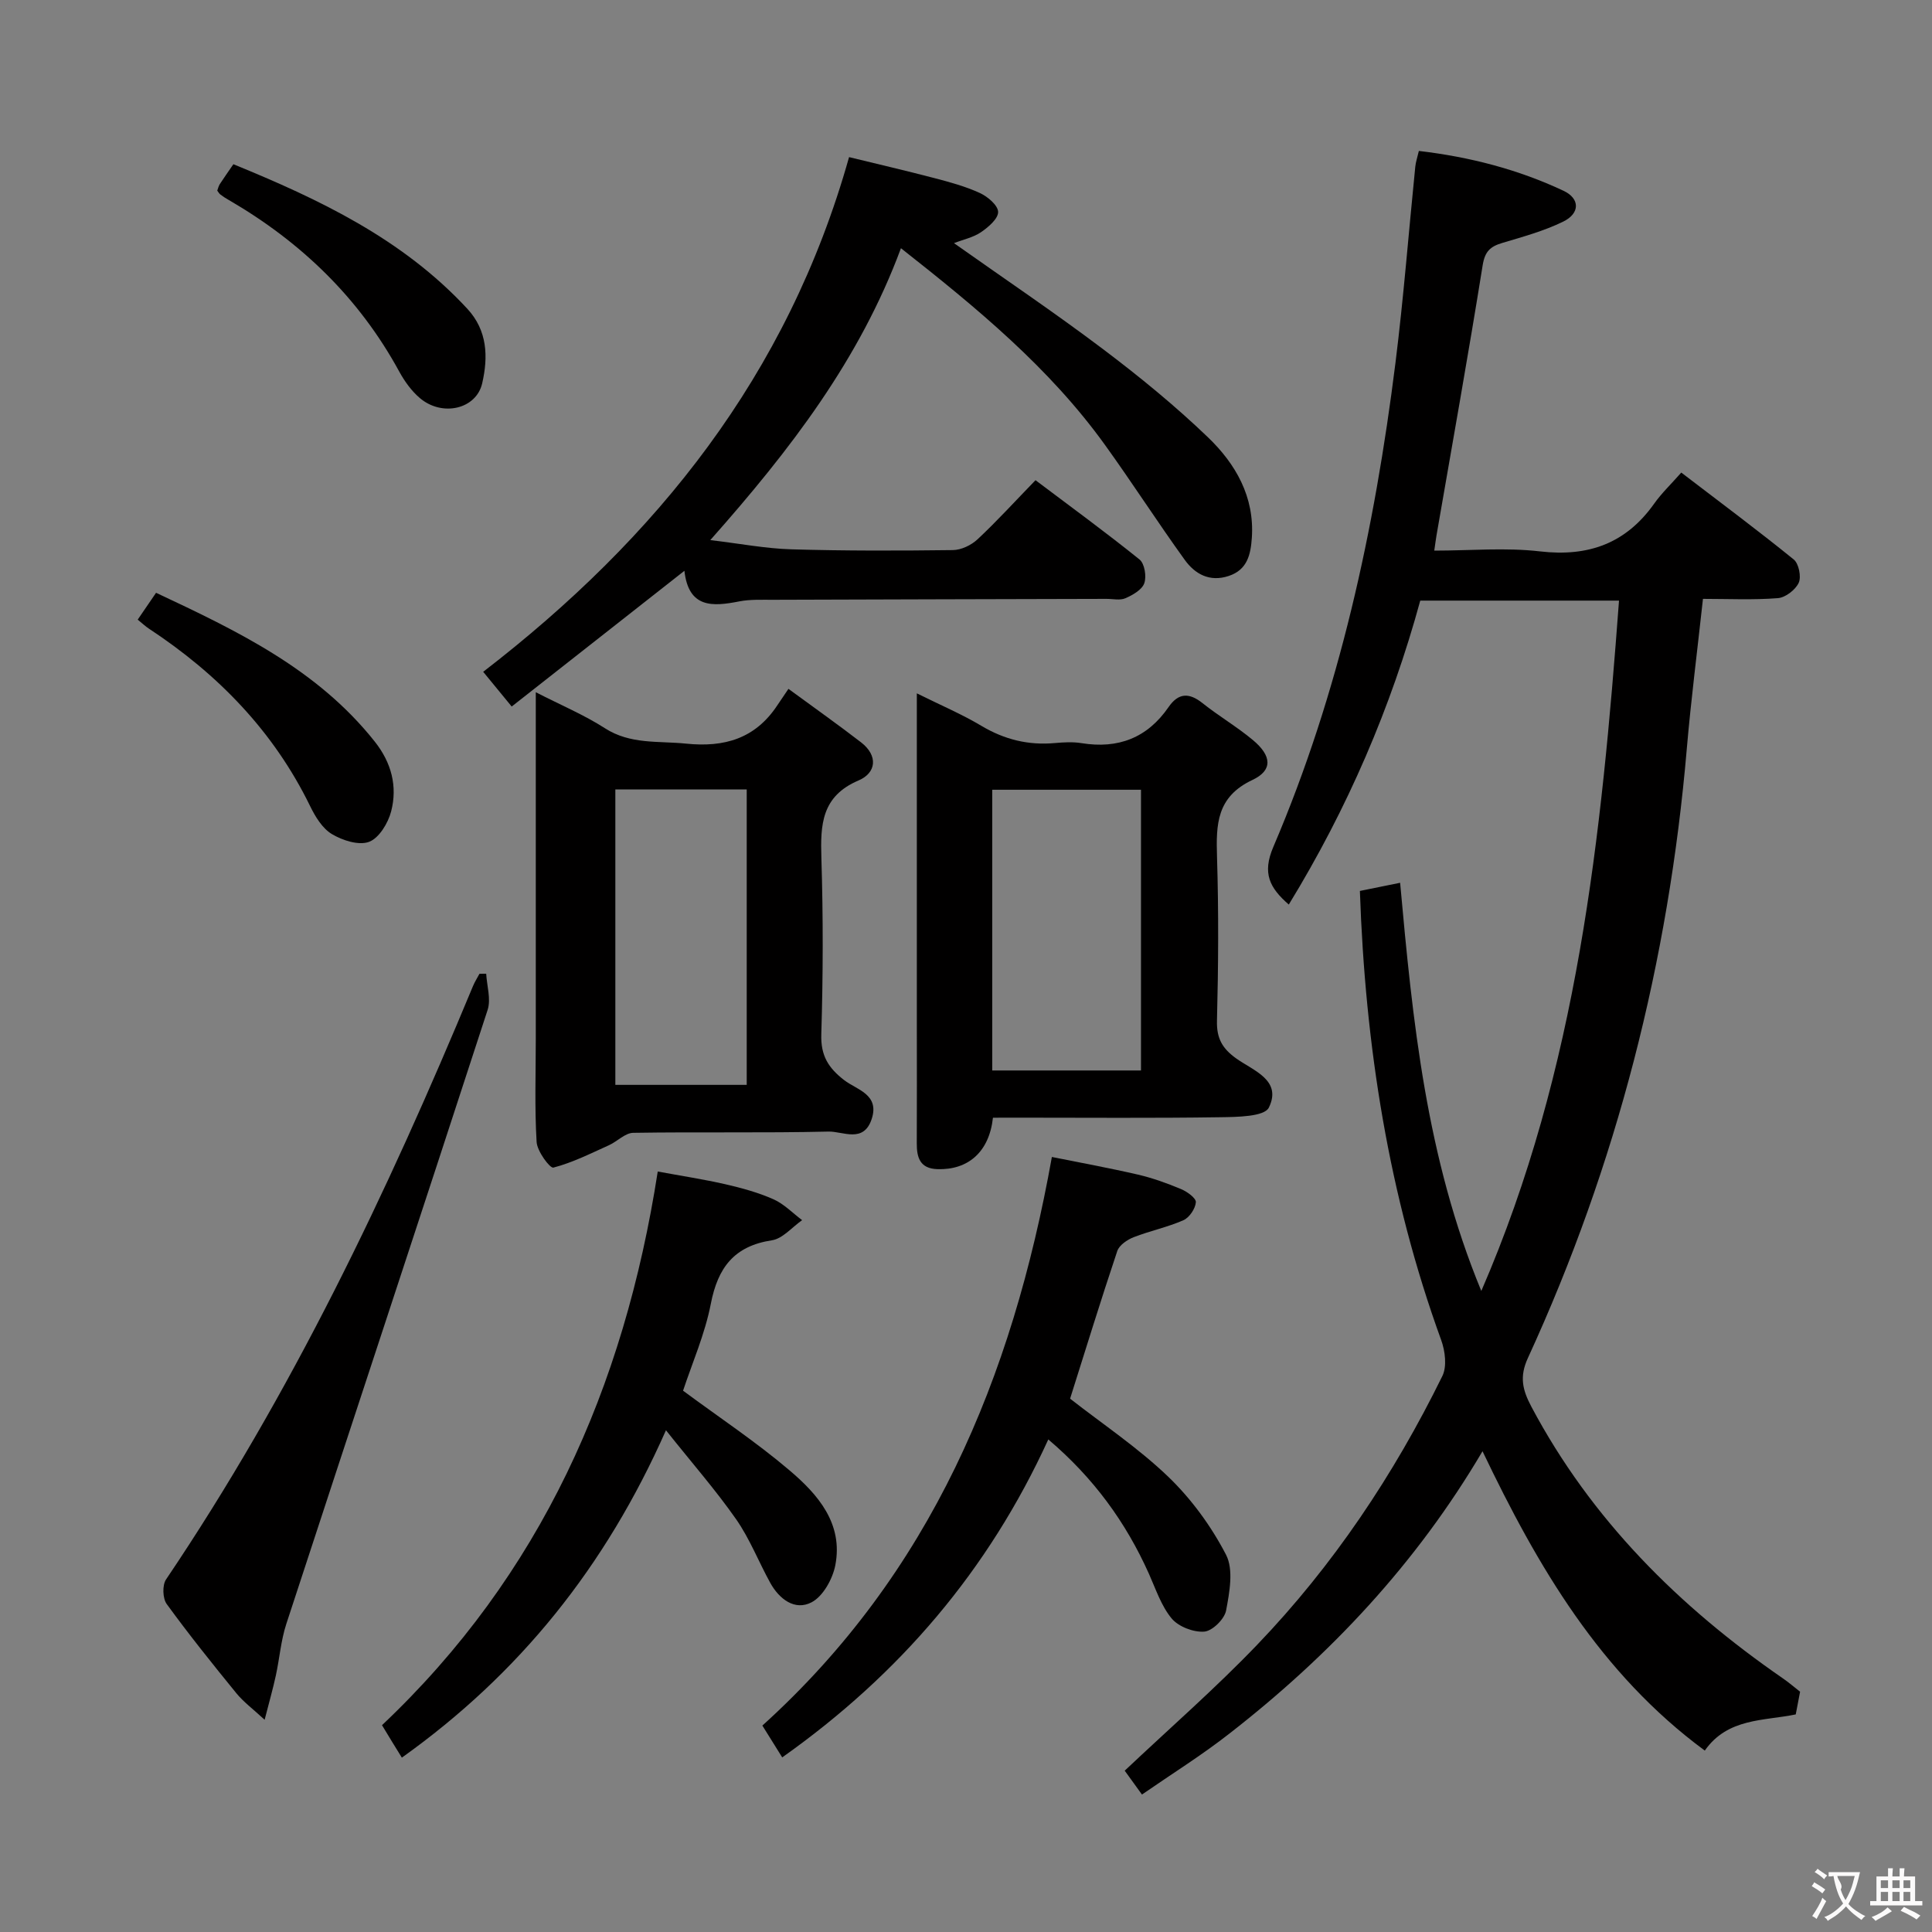 <svg enable-background="new 0 0 400 400" viewBox="0 0 400 400" xmlns="http://www.w3.org/2000/svg"><rect x="0" y="0" width="400" height="400" fill="#808080" stroke="none"/><g fill="#010000"><path d="m236.43 371.54c-1.44-2-2.57-3.56-3.57-4.94 9.35-8.83 18.77-17.04 27.38-26.02 15.79-16.45 28.35-35.26 38.39-55.7.97-1.98.57-5.17-.24-7.41-10.89-29.96-15.74-60.96-16.84-93.01 2.84-.58 5.36-1.09 8.33-1.69 2.59 28.62 5.39 56.87 16.81 84.51 20-46.12 24.87-94.18 28.51-142.93-13.87 0-27.27 0-41.15 0-6.02 22.04-15.03 43.01-27.22 62.93-3.96-3.46-5.55-6.46-3.2-11.94 13.69-32.02 20.97-65.76 25.28-100.17 1.69-13.51 2.74-27.11 4.11-40.66.1-.98.43-1.93.74-3.26 10.48 1.23 20.5 3.8 29.97 8.26 3.38 1.59 3.44 4.65-.08 6.37-3.98 1.95-8.35 3.14-12.63 4.42-2.47.74-3.59 1.75-4.05 4.62-2.99 18.66-6.33 37.26-9.55 55.88-.14.81-.24 1.63-.47 3.2 7.46 0 14.76-.67 21.9.16 10.03 1.16 17.79-1.65 23.64-9.9 1.53-2.16 3.49-4.02 5.6-6.42 8.15 6.23 15.84 11.96 23.28 17.99 1.05.85 1.6 3.58 1.04 4.82-.67 1.46-2.75 3.07-4.32 3.19-5.1.4-10.24.15-15.51.15-1.16 10.67-2.47 20.85-3.35 31.07-3.76 43.93-14.48 86.04-32.9 126.11-1.78 3.87-1.12 6.59.73 10.08 12.41 23.36 30.53 41.37 52.07 56.24 1.22.84 2.35 1.82 3.56 2.76-.29 1.5-.57 2.95-.9 4.7-6.57 1.37-14.09.7-18.83 7.49-21.64-15.96-34.56-38-46.02-61.98-13.74 23.31-31.55 42.21-52.3 58.38-5.72 4.49-11.93 8.36-18.21 12.7z"/><path d="m141.7 118.18c-12.28 9.65-23.88 18.76-35.76 28.1-2.4-2.92-4.17-5.08-5.9-7.19 35.93-27.69 63.04-61.36 75.75-106.56 5.61 1.37 11.65 2.77 17.65 4.34 3.21.84 6.46 1.72 9.45 3.1 1.61.74 3.74 2.55 3.76 3.91.02 1.41-2.02 3.15-3.54 4.19-1.6 1.09-3.65 1.51-5.6 2.27 10.36 7.33 20.81 14.36 30.84 21.93 7.56 5.7 14.95 11.74 21.77 18.29 5.7 5.48 9.64 12.3 9.06 20.78-.24 3.43-.9 6.63-4.8 7.91-3.96 1.31-6.99-.41-9.11-3.36-5.64-7.82-10.86-15.95-16.5-23.78-11.5-15.97-26.49-28.32-42.24-40.72-8.53 23.02-22.85 41.68-39.47 60.43 6.21.74 11.45 1.75 16.73 1.91 11.16.33 22.33.3 33.49.16 1.74-.02 3.82-1.02 5.12-2.24 4.01-3.75 7.71-7.82 11.99-12.23 7.4 5.57 14.6 10.83 21.54 16.42 1.05.85 1.48 3.52.98 4.92-.48 1.35-2.39 2.44-3.91 3.1-1.12.49-2.62.12-3.96.13-23 .06-45.99.11-68.99.19-2.33.01-4.72-.11-6.98.33-5.54 1.09-10.5 1.45-11.37-6.33z"/><path d="m110.93 143.32c5.32 2.73 10.05 4.71 14.29 7.44 5.31 3.42 11.09 2.61 16.82 3.2 7.95.82 14.32-1.05 18.86-7.88.65-.98 1.32-1.95 2.34-3.46 5.51 4.04 10.35 7.46 15.04 11.08 3.57 2.76 3.15 6.32-.52 7.88-7.7 3.28-7.92 9.17-7.7 16.13.38 12.14.35 24.31-.02 36.45-.13 4.4 1.45 6.93 4.75 9.48 2.54 1.97 7.38 2.92 5.68 8.05-1.68 5.07-5.96 2.52-8.93 2.59-13.48.32-26.97.04-40.45.26-1.68.03-3.29 1.79-5.02 2.57-3.78 1.7-7.53 3.6-11.5 4.63-.71.18-3.35-3.37-3.47-5.3-.43-7.13-.17-14.31-.17-21.47 0-21.81 0-43.62 0-65.43 0-1.78 0-3.54 0-6.22zm16.47 20.12v61.17h27.2c0-20.54 0-40.75 0-61.17-9.24 0-18.14 0-27.2 0z"/><path d="m205.58 231.41c-.78 7.13-5.18 10.85-11.48 10.65-3.62-.11-4.31-2.37-4.29-5.38.04-7.99.01-15.98.01-23.98 0-20.98 0-41.96 0-62.94 0-1.8 0-3.6 0-6.21 4.91 2.44 9.32 4.31 13.39 6.74 4.77 2.84 9.73 4.05 15.21 3.55 1.82-.16 3.7-.27 5.49.02 7.59 1.23 13.63-1.08 18.03-7.47 2.03-2.94 4.23-3.04 7.02-.82 3.37 2.69 7.14 4.89 10.45 7.66 3.87 3.23 4.17 6.24-.11 8.25-7.42 3.5-7.54 9.18-7.33 15.92.35 11.31.28 22.65-.01 33.96-.09 3.62 1.11 5.71 3.94 7.75 3.53 2.54 9.6 4.5 6.8 10.21-.93 1.89-6.6 1.94-10.11 1.99-13.82.21-27.64.09-41.46.09-1.79.01-3.59.01-5.55.01zm-.15-9.78h30.8c0-19.54 0-38.77 0-58.12-10.43 0-20.49 0-30.8 0z"/><path d="m217.04 298.02c-12.41 27.14-30.78 48.61-55.09 65.83-1.32-2.11-2.66-4.27-4.11-6.59 34.79-31.46 51.71-71.78 59.94-117.72 5.73 1.16 11.81 2.26 17.82 3.65 3.05.71 6.04 1.79 8.93 3 1.25.52 3.13 1.88 3.06 2.72-.11 1.34-1.34 3.17-2.57 3.72-3.31 1.46-6.93 2.2-10.31 3.52-1.33.52-2.98 1.64-3.39 2.86-3.42 10.2-6.58 20.48-9.77 30.57 6.69 5.23 14.03 10.13 20.3 16.14 4.8 4.61 8.93 10.27 11.99 16.18 1.59 3.07.72 7.76.01 11.54-.33 1.77-2.84 4.24-4.52 4.37-2.22.17-5.33-1.02-6.75-2.72-2.16-2.6-3.29-6.09-4.71-9.26-4.77-10.65-11.44-19.84-20.83-27.81z"/><path d="m79.09 357.18c32.84-31.03 50.12-69.8 57.09-114.63 4.74.88 9.4 1.59 13.98 2.63 3.39.78 6.81 1.71 9.98 3.12 2.19.97 3.97 2.85 5.93 4.32-2.08 1.45-4.02 3.83-6.26 4.17-7.83 1.19-11.19 5.67-12.64 13.14-1.22 6.28-3.86 12.28-5.75 18 7.47 5.53 15.1 10.59 22.03 16.48 5.89 4.99 11.17 11.04 9.49 19.67-.56 2.85-2.54 6.42-4.91 7.66-3.46 1.81-6.7-.66-8.57-4.05-2.4-4.36-4.23-9.1-7.05-13.14-4.23-6.05-9.13-11.64-14.53-18.43-12.56 28.37-30.4 50.45-54.68 67.78-1.28-2.05-2.61-4.24-4.11-6.72z"/><path d="m100.66 201.6c.14 2.5 1.02 5.25.3 7.48-13.8 42.42-27.82 84.76-41.69 127.16-1.12 3.43-1.39 7.14-2.17 10.7-.59 2.72-1.36 5.4-2.31 9.12-2.41-2.23-4.37-3.68-5.86-5.5-4.94-6.06-9.83-12.16-14.42-18.47-.84-1.16-.93-3.89-.14-5.07 25.96-38.48 45.8-80.1 63.54-122.82.37-.9.9-1.73 1.36-2.59.46-.01.92-.01 1.39-.01z"/><path d="m44.98 39.47c.16-.42.26-.92.51-1.32.81-1.25 1.68-2.47 2.83-4.15 17.79 7.27 35.01 15.44 48.42 29.91 4.2 4.53 4.35 9.98 3.09 15.46-1.23 5.35-8.28 6.98-12.91 3.04-1.72-1.46-3.15-3.45-4.25-5.46-8.34-15.31-20.38-26.89-35.37-35.58-.57-.33-1.13-.68-1.65-1.08-.26-.19-.42-.5-.67-.82z"/><path d="m28.51 128.29c1.39-2.03 2.49-3.64 3.8-5.56 16.91 7.93 33.43 15.86 45.28 30.81 3.45 4.35 4.74 9.26 3.39 14.46-.63 2.42-2.5 5.51-4.56 6.29-2.12.8-5.5-.28-7.7-1.6-1.97-1.17-3.45-3.61-4.51-5.79-7.57-15.52-19.12-27.36-33.4-36.76-.69-.45-1.28-1.02-2.3-1.85z"/></g><path d="m377.9 391.2c-.2.3-.4.5-.6.8-.7-.6-1.4-1-2.2-1.5.2-.3.4-.5.5-.8.6.4 1.4.8 2.3 1.5zm-1.8 6.1c-.2-.2-.5-.4-.9-.6.4-.6.8-1.2 1.2-1.9s.7-1.3.9-1.9c.3.3.5.5.8.7-.7 1.3-1.4 2.6-2 3.7zm2.2-9c-.3.3-.5.5-.6.8-.6-.6-1.3-1.1-2-1.5.3-.3.5-.5.6-.7.6.5 1.3.9 2 1.4zm.3.2v-.9h2 4.5c-.3 1.3-.6 2.5-1 3.6s-.9 2.1-1.4 3c.4.5 1 1 1.6 1.4s1.2.8 1.9 1.1c-.3.2-.5.4-.8.8-.4-.3-1-.7-1.6-1.2s-1.2-1.1-1.6-1.6c-.5.6-1.1 1.1-1.7 1.6s-1.4.9-2.1 1.4c-.1-.3-.3-.5-.7-.8.6-.2 1.2-.5 1.9-1s1.4-1.1 2-1.8c-.5-.8-.9-1.6-1.2-2.5s-.6-2-.8-3.2c-.4.1-.7.1-1 .1zm2.5 2.7c.3 1 .7 1.7 1 2.2.3-.5.6-1.1 1-2s.6-1.9.9-3h-3.2-.4c.1.9 1.3 1.8.7 2.8z" fill="#fbfafa"/><path d="m396.5 388.5v1.5 3.6h1.5v.9c-.4 0-1 0-1.7 0h-7.9c-.5 0-.9 0-1.2 0v-.9h1.3v-3.5c0-.7 0-1.2 0-1.6h2.4c0-.8 0-1.4 0-1.7h1c0 .3-.1.8-.1 1.7h1.5c0-.8 0-1.4 0-1.7h1c0 .3-.1.9-.1 1.7zm-8.2 9.2c-.2-.3-.5-.5-.8-.8.8-.3 1.4-.6 1.9-.9s1-.7 1.4-1.1c.3.3.6.5.9.8-1.6 1-2.8 1.6-3.4 2zm2.6-6.8v-1.6h-1.5v1.6zm0 2.7v-1.9h-1.5v1.9zm2.4-2.7v-1.6h-1.5v1.6zm0 2.7v-1.9h-1.5v1.9zm.2 2 .7-.8c.4.2.9.5 1.6.8s1.3.7 1.8 1c-.3.3-.5.5-.8.8-.4-.3-1.5-1-3.3-1.8zm2-4.7v-1.6h-1.4v1.6zm0 2.7v-1.9h-1.4v1.9z" fill="#fbfafa"/></svg>